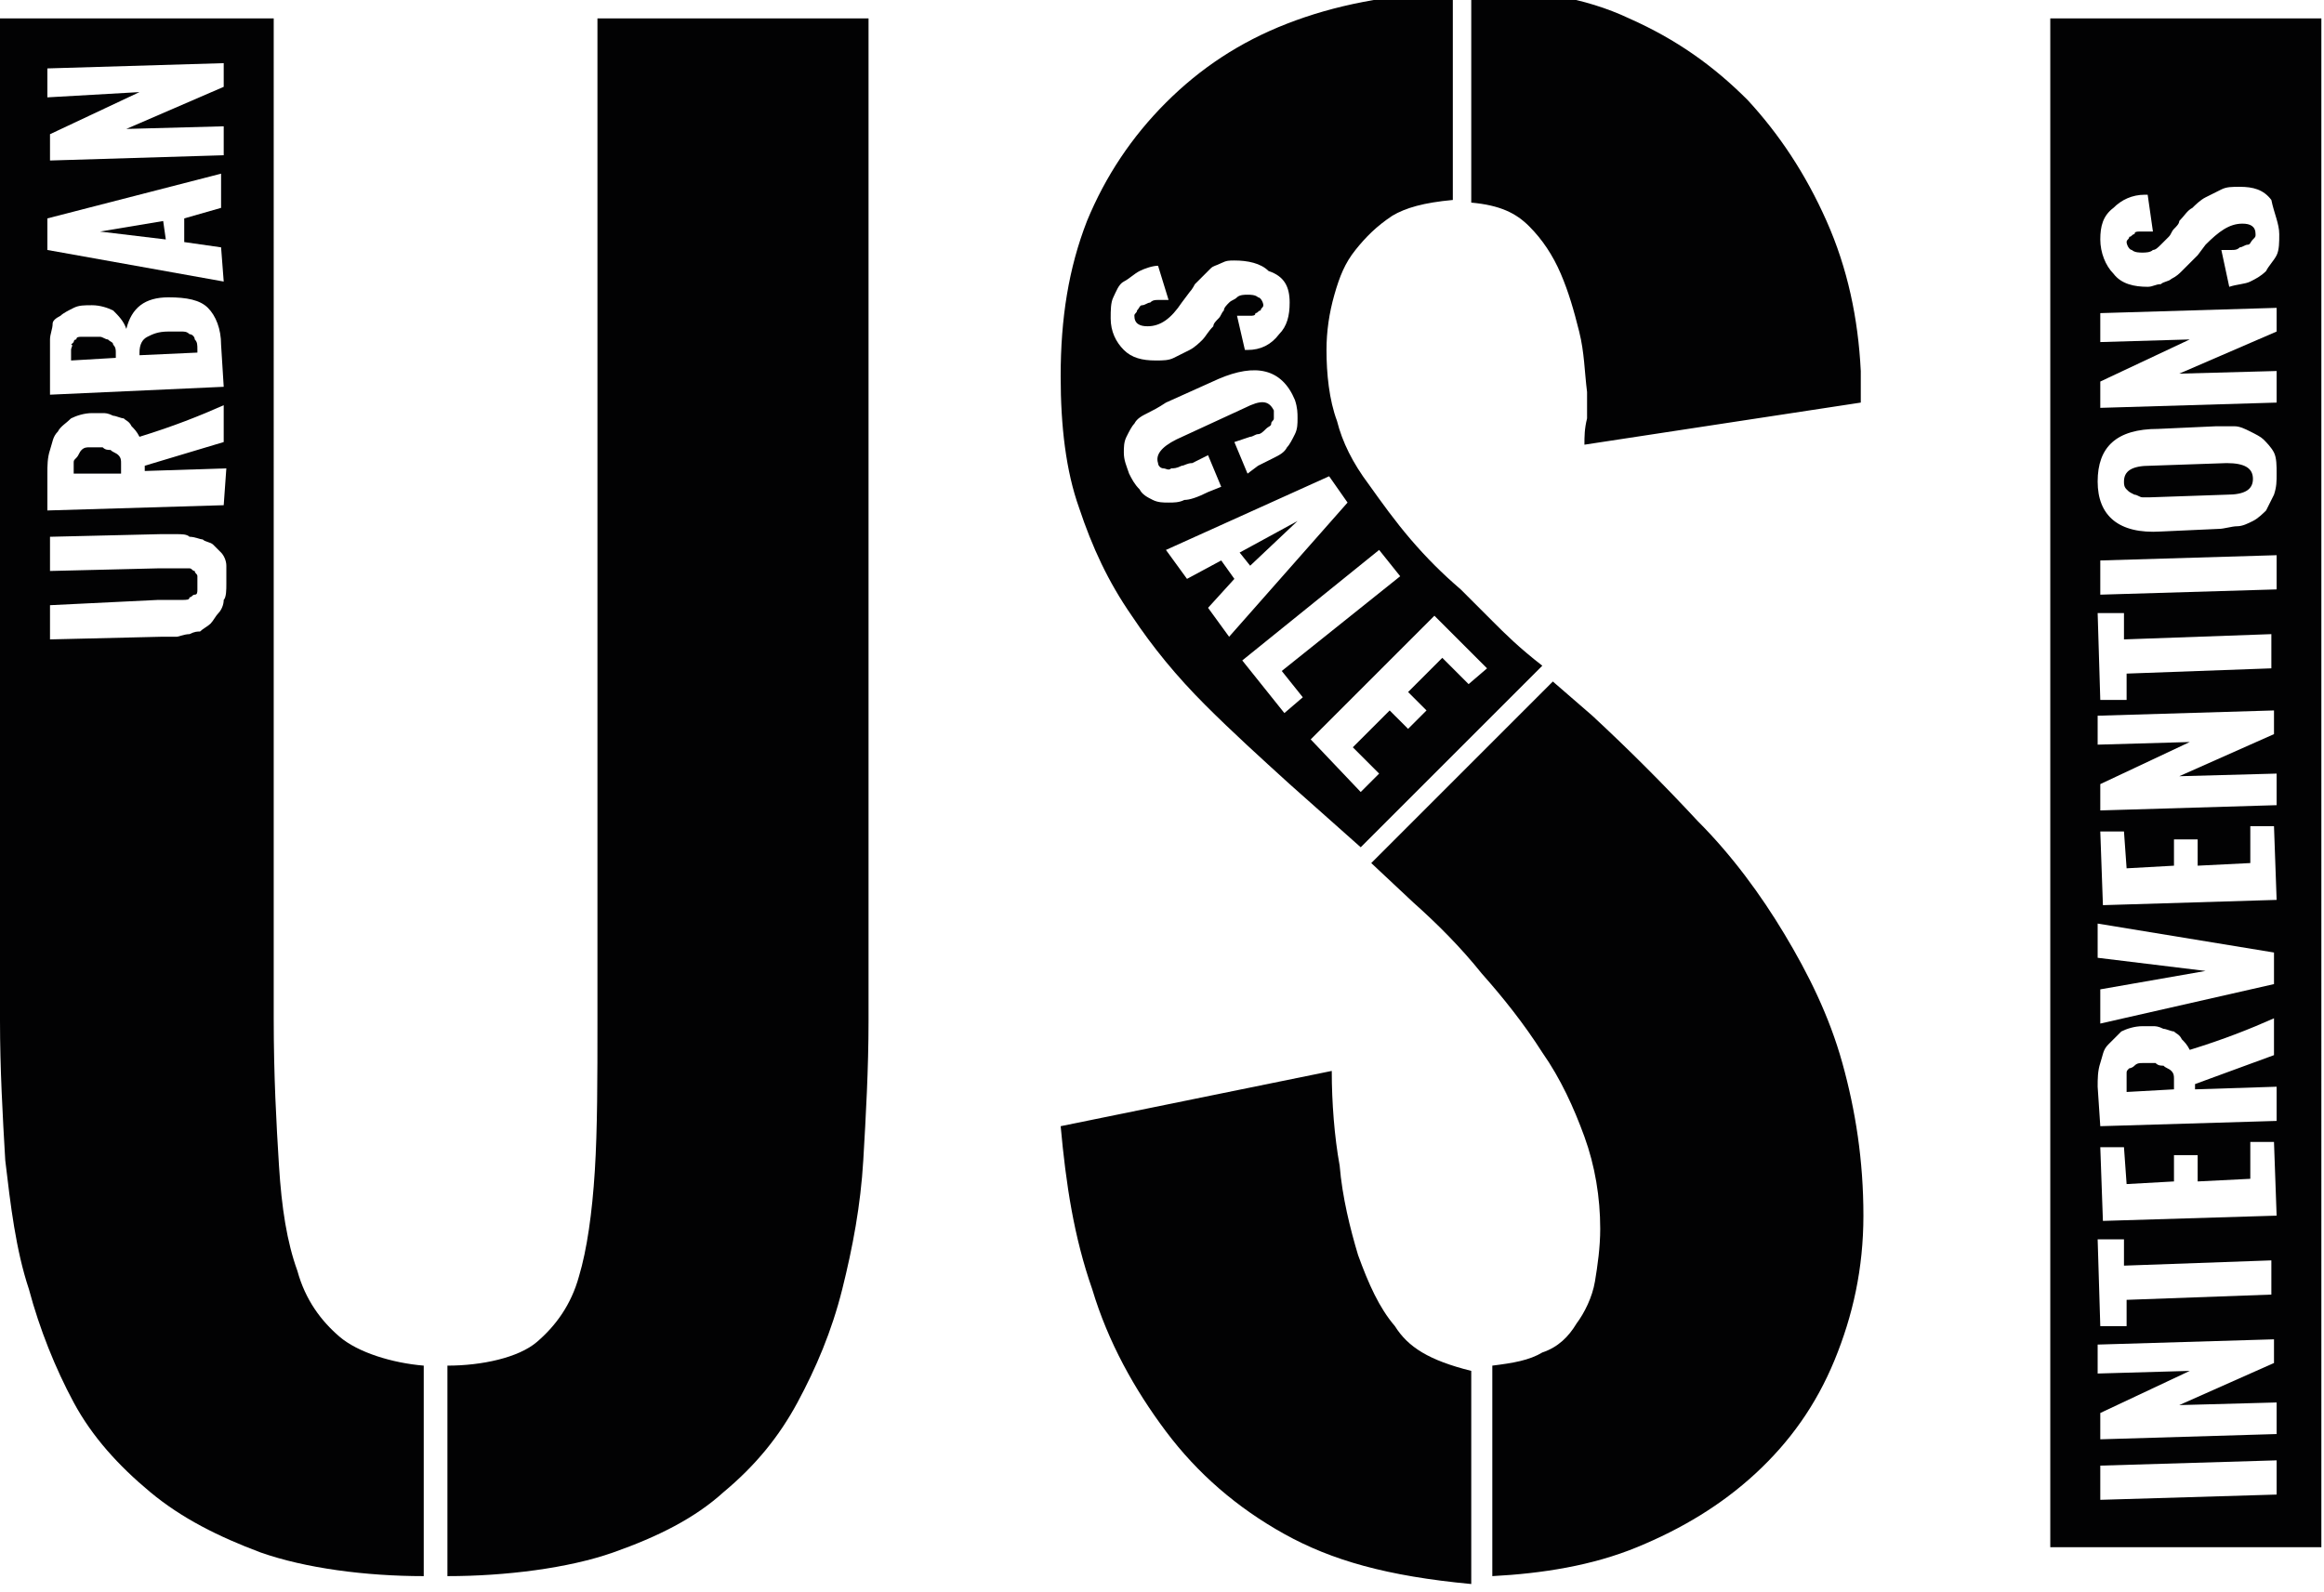 <?xml version="1.0" encoding="utf-8"?>
<!-- Generator: Adobe Illustrator 24.0.3, SVG Export Plug-In . SVG Version: 6.00 Build 0)  -->
<svg version="1.1" id="Layer_1" xmlns="http://www.w3.org/2000/svg" xmlns:xlink="http://www.w3.org/1999/xlink" x="0px" y="0px"
	 viewBox="0 0 88.3 60.5" style="enable-background:new 0 0 88.3 60.5;" xml:space="preserve">
<style type="text/css">
	.st0{fill:#020203;}
</style>
<g>
	<path class="st0 squiggle" d="M80.8,41.5l1.8-0.1l0-0.4c0-0.1,0-0.2-0.1-0.3c-0.1-0.1-0.2-0.1-0.3-0.2c-0.1,0-0.2,0-0.3-0.1
		c-0.1,0-0.2,0-0.3,0c-0.1,0-0.2,0-0.2,0c-0.1,0-0.2,0-0.3,0.1s-0.2,0.1-0.2,0.1c-0.1,0.1-0.1,0.1-0.1,0.2L80.8,41.5z M80.7,18.3
		c0,0.1,0,0.2,0.1,0.3c0.1,0.1,0.1,0.1,0.3,0.2c0.1,0,0.2,0.1,0.3,0.1c0.1,0,0.2,0,0.3,0l2.9-0.1c0.7,0,1-0.2,1-0.6
		c0-0.4-0.3-0.6-1-0.6l-2.9,0.1C81,17.7,80.7,17.9,80.7,18.3 M86.6,8.9c0,0.3,0,0.6-0.1,0.8c-0.1,0.2-0.3,0.4-0.4,0.6
		c-0.2,0.2-0.4,0.3-0.6,0.4c-0.2,0.1-0.5,0.1-0.8,0.2l-0.3-1.4c0.1,0,0.3,0,0.4,0c0.1,0,0.2,0,0.3-0.1c0.1,0,0.2-0.1,0.3-0.1
		c0.1,0,0.1-0.1,0.2-0.2c0.1-0.1,0.1-0.1,0.1-0.2c0-0.3-0.2-0.4-0.5-0.4c-0.5,0-0.9,0.3-1.4,0.8l-0.3,0.4c-0.1,0.1-0.2,0.2-0.3,0.3
		c-0.1,0.1-0.2,0.2-0.3,0.3c-0.1,0.1-0.2,0.2-0.4,0.3c-0.1,0.1-0.3,0.1-0.4,0.2c-0.2,0-0.3,0.1-0.5,0.1c-0.5,0-1-0.1-1.3-0.5
		c-0.3-0.3-0.5-0.8-0.5-1.3c0-0.5,0.1-0.9,0.5-1.2c0.3-0.3,0.7-0.5,1.2-0.5l0,0c0,0,0.1,0,0.1,0l0.2,1.4c0,0-0.1,0-0.1,0
		c-0.1,0-0.1,0-0.1,0c-0.1,0-0.2,0-0.3,0c-0.1,0-0.2,0-0.2,0.1c-0.1,0-0.1,0.1-0.2,0.1c0,0.1-0.1,0.1-0.1,0.2c0,0.1,0.1,0.3,0.2,0.3
		c0.1,0.1,0.3,0.1,0.4,0.1c0.1,0,0.3,0,0.4-0.1c0.1,0,0.2-0.1,0.3-0.2c0.1-0.1,0.2-0.2,0.3-0.3c0.1-0.1,0.1-0.2,0.2-0.3
		c0.1-0.1,0.2-0.2,0.2-0.3c0.2-0.2,0.3-0.4,0.5-0.5c0.1-0.1,0.3-0.3,0.5-0.4c0.2-0.1,0.4-0.2,0.6-0.3c0.2-0.1,0.4-0.1,0.7-0.1
		c0.5,0,0.9,0.1,1.2,0.5C86.4,8.1,86.6,8.5,86.6,8.9 M82.8,14.2l3.7-0.1l0,1.2l-6.7,0.2l0-1l3.4-1.6L79.8,13l0-1.1l6.7-0.2l0,0.9
		L82.8,14.2z M79.7,18.3c0-1.3,0.7-2,2.3-2l2.2-0.1c0.3,0,0.5,0,0.7,0c0.2,0,0.4,0.1,0.6,0.2c0.2,0.1,0.4,0.2,0.5,0.3
		c0.1,0.1,0.3,0.3,0.4,0.5c0.1,0.2,0.1,0.5,0.1,0.8c0,0.3,0,0.5-0.1,0.8c-0.1,0.2-0.2,0.4-0.3,0.6c-0.1,0.1-0.3,0.3-0.5,0.4
		c-0.2,0.1-0.4,0.2-0.6,0.2c-0.2,0-0.5,0.1-0.7,0.1l-2.2,0.1C80.5,20.3,79.7,19.6,79.7,18.3 M79.7,35.1l6.7,1.1l0,1.2l-6.6,1.5
		l0-1.3l4-0.7l-4.1-0.5L79.7,35.1z M85.5,32.8l0-1.4l0.9,0l0.1,2.8l-6.6,0.2l-0.1-2.8l0.9,0l0.1,1.4l1.8-0.1l0-1l0.9,0l0,1
		L85.5,32.8z M79.8,43.6l0.9,0l0.1,1.4l1.8-0.1l0-1l0.9,0l0,1l2-0.1l0-1.4l0.9,0l0.1,2.8l-6.6,0.2L79.8,43.6z M80.8,49.4l0,1l-1,0
		l-0.1-3.3l1,0l0,1l5.6-0.2l0,1.3L80.8,49.4z M83.4,41.2l0,0.2l3.1-0.1l0,1.3l-6.7,0.2l-0.1-1.5c0-0.3,0-0.6,0.1-0.9
		c0.1-0.3,0.1-0.5,0.3-0.7s0.3-0.3,0.5-0.5c0.2-0.1,0.5-0.2,0.8-0.2c0.1,0,0.3,0,0.4,0c0.1,0,0.2,0,0.4,0.1c0.1,0,0.3,0.1,0.4,0.1
		c0.1,0.1,0.2,0.1,0.3,0.3c0.1,0.1,0.2,0.2,0.3,0.4c1.3-0.4,2.3-0.8,3.2-1.2l0,1.4L83.4,41.2z M86.5,30.6l-6.7,0.2l0-1l3.4-1.6
		l-3.5,0.1l0-1.1l6.7-0.2l0,0.9l-3.6,1.6l3.7-0.1L86.5,30.6z M79.8,21.3l6.7-0.2l0,1.3l-6.7,0.2L79.8,21.3z M80.8,25.6l0,1l-1,0
		l-0.1-3.3l1,0l0,1l5.6-0.2l0,1.3L80.8,25.6z M79.7,51.1l6.7-0.2l0,0.9l-3.6,1.6l3.7-0.1l0,1.2l-6.7,0.2l0-1l3.4-1.6l-3.5,0.1
		L79.7,51.1z M79.8,55.7l6.7-0.2l0,1.3l-6.7,0.2L79.8,55.7z M88.3,0.7H77.9v58.1h10.3V0.7z"/>
	<path class="st0" d="M6.2,8.4L3.8,8.8l2.5,0.3L6.2,8.4z M2.9,17.4c-0.1,0.1-0.1,0.1-0.1,0.2l0,0.4L4.6,18l0-0.4
		c0-0.1,0-0.2-0.1-0.3c-0.1-0.1-0.2-0.1-0.3-0.2c-0.1,0-0.2,0-0.3-0.1c-0.1,0-0.2,0-0.3,0c-0.1,0-0.2,0-0.2,0c-0.1,0-0.2,0-0.3,0.1
		C3,17.2,3,17.3,2.9,17.4 M5.6,12.8c-0.2,0.1-0.3,0.3-0.3,0.6l0,0.1l2.2-0.1l0-0.1c0-0.2,0-0.3-0.1-0.4c0-0.1-0.1-0.2-0.2-0.2
		c-0.1-0.1-0.2-0.1-0.3-0.1c-0.1,0-0.3,0-0.5,0C6,12.6,5.8,12.7,5.6,12.8 M2.7,13.3c0,0.1,0,0.1,0,0.2c0,0,0,0.1,0,0.2l1.7-0.1
		l0-0.2c0-0.1,0-0.2-0.1-0.3c0-0.1-0.1-0.1-0.2-0.2c-0.1,0-0.2-0.1-0.3-0.1c-0.1,0-0.2,0-0.4,0c-0.1,0-0.2,0-0.3,0
		c-0.1,0-0.2,0-0.2,0.1c-0.1,0-0.1,0.1-0.1,0.1c0,0-0.1,0.1-0.1,0.1C2.8,13.1,2.7,13.2,2.7,13.3 M8.6,22.2c0,0.2,0,0.5-0.1,0.6
		c0,0.2-0.1,0.4-0.2,0.5c-0.1,0.1-0.2,0.3-0.3,0.4c-0.1,0.1-0.3,0.2-0.4,0.3C7.5,24,7.4,24,7.2,24.1c-0.2,0-0.4,0.1-0.5,0.1
		c-0.2,0-0.4,0-0.6,0l-4.2,0.1l0-1.3L6,22.8c0.2,0,0.4,0,0.5,0c0.1,0,0.2,0,0.4,0c0.2,0,0.3,0,0.3-0.1c0.1,0,0.1-0.1,0.2-0.1
		c0.1,0,0.1-0.1,0.1-0.2c0-0.1,0-0.2,0-0.3c0-0.1,0-0.2,0-0.2c0-0.1-0.1-0.1-0.1-0.2c-0.1,0-0.1-0.1-0.2-0.1c-0.1,0-0.2,0-0.3,0
		c-0.2,0-0.3,0-0.4,0c-0.1,0-0.3,0-0.5,0c0,0,0,0,0,0l-4.1,0.1l0-1.3l4.2-0.1c0.2,0,0.4,0,0.6,0c0.2,0,0.4,0,0.5,0.1
		c0.2,0,0.4,0.1,0.5,0.1c0.1,0.1,0.3,0.1,0.4,0.2c0.1,0.1,0.2,0.2,0.3,0.3c0.1,0.1,0.2,0.3,0.2,0.5C8.6,21.7,8.6,21.9,8.6,22.2
		 M1.9,15l0-1.4c0-0.2,0-0.5,0-0.7c0-0.2,0.1-0.4,0.1-0.6C2,12.2,2.1,12.1,2.3,12c0.1-0.1,0.3-0.2,0.5-0.3c0.2-0.1,0.4-0.1,0.7-0.1
		c0.3,0,0.6,0.1,0.8,0.2c0.2,0.2,0.4,0.4,0.5,0.7c0.2-0.8,0.7-1.2,1.6-1.2c0.7,0,1.2,0.1,1.5,0.4c0.3,0.3,0.5,0.8,0.5,1.4l0.1,1.6
		L1.9,15z M8.5,19.2l-6.7,0.2L1.8,18c0-0.3,0-0.6,0.1-0.9c0.1-0.3,0.1-0.5,0.3-0.7c0.1-0.2,0.3-0.3,0.5-0.5c0.2-0.1,0.5-0.2,0.8-0.2
		c0.1,0,0.3,0,0.4,0c0.1,0,0.2,0,0.4,0.1c0.1,0,0.3,0.1,0.4,0.1c0.1,0.1,0.2,0.1,0.3,0.3c0.1,0.1,0.2,0.2,0.3,0.4
		c1.3-0.4,2.3-0.8,3.2-1.2l0,1.4l-3,0.9l0,0.2l3.1-0.1L8.5,19.2z M8.5,10.7L1.8,9.5l0-1.2l6.6-1.7l0,1.3L7,8.3l0,0.9l1.4,0.2
		L8.5,10.7z M8.5,5.9L1.9,6.1l0-1l3.4-1.6L1.8,3.7l0-1.1l6.7-0.2l0,0.9L4.8,4.9l3.7-0.1L8.5,5.9z M9.9,59c1.7,0.6,4,0.9,6.2,0.9v-8
		c-1.2-0.1-2.5-0.5-3.2-1.1c-0.7-0.6-1.3-1.4-1.6-2.5c-0.4-1.1-0.6-2.4-0.7-4c-0.1-1.6-0.2-3.4-0.2-5.6V0.7H0v38.1
		c0,1.8,0.1,3.6,0.2,5.3c0.2,1.7,0.4,3.4,0.9,4.9c0.4,1.5,1,3,1.7,4.3c0.7,1.3,1.7,2.4,2.9,3.4C6.9,57.7,8.3,58.4,9.9,59 M33,38.8
		V0.7H22.7v38.1c0,2.2,0,4.1-0.1,5.7c-0.1,1.6-0.3,3-0.6,4c-0.3,1.1-0.9,1.9-1.6,2.5c-0.7,0.6-2.1,0.9-3.4,0.9v8
		c2.2,0,4.6-0.3,6.3-0.9c1.7-0.6,3.1-1.3,4.2-2.3c1.2-1,2.1-2.1,2.8-3.4c0.7-1.3,1.3-2.7,1.7-4.3c0.4-1.6,0.7-3.2,0.8-4.9
		C32.9,42.4,33,40.6,33,38.8"/>
	<path class="st0" d="M60.2,43.2c0.4,1.1,0.6,2.3,0.6,3.5c0,0.7-0.1,1.4-0.2,2c-0.1,0.6-0.4,1.2-0.7,1.6c-0.3,0.5-0.7,0.9-1.3,1.1
		c-0.5,0.3-1.1,0.4-1.9,0.5v8c1.9-0.1,3.8-0.4,5.5-1.1c1.7-0.7,3.2-1.6,4.5-2.8c1.3-1.2,2.3-2.6,3-4.3c0.7-1.7,1.1-3.5,1.1-5.5
		c0-2.1-0.3-4-0.8-5.8c-0.5-1.8-1.3-3.4-2.2-4.9c-0.9-1.5-2-3-3.3-4.3c-1.3-1.4-2.6-2.7-4-4l-1.5-1.3l-6.9,6.9l1.6,1.5
		c0.9,0.8,1.8,1.7,2.6,2.7c0.8,0.9,1.6,1.9,2.3,3C59.3,41,59.8,42.1,60.2,43.2 M50.6,40.7l-10.3,2.1c0.2,2.2,0.5,4.2,1.2,6.2
		c0.6,2,1.6,3.8,2.8,5.4c1.2,1.6,2.7,2.9,4.5,3.9c1.8,1,3.9,1.6,7.1,1.9v-8.1c-1.6-0.4-2.4-0.9-2.9-1.7c-0.6-0.7-1-1.6-1.4-2.7
		c-0.3-1-0.6-2.2-0.7-3.4C50.7,43.2,50.6,41.9,50.6,40.7 M47.5,21.5l1.8-1.7l-2.2,1.2L47.5,21.5z M50.5,18.1l0.7,1l-4.5,5.1
		l-0.8-1.1l1-1.1l-0.5-0.7L45.1,22l-0.8-1.1L50.5,18.1z M49.3,15.9c0,0.2,0,0.4-0.1,0.6c-0.1,0.2-0.2,0.4-0.3,0.5
		c-0.1,0.2-0.3,0.3-0.5,0.4c-0.2,0.1-0.4,0.2-0.6,0.3L47.4,18l-0.5-1.2l0.6-0.2c0.1,0,0.2-0.1,0.3-0.1c0.1,0,0.2-0.1,0.3-0.2
		c0.1-0.1,0.2-0.1,0.2-0.2c0-0.1,0.1-0.1,0.1-0.2c0-0.1,0-0.2,0-0.3c-0.2-0.4-0.5-0.4-1.1-0.1l-2.6,1.2c-0.6,0.3-0.8,0.6-0.7,0.9
		c0,0.1,0.1,0.2,0.2,0.2c0.1,0,0.2,0.1,0.3,0c0.1,0,0.2,0,0.4-0.1c0.1,0,0.2-0.1,0.4-0.1l0.6-0.3l0.5,1.2l-0.5,0.2
		C45.5,18.9,45.2,19,45,19c-0.2,0.1-0.4,0.1-0.6,0.1c-0.2,0-0.4,0-0.6-0.1c-0.2-0.1-0.4-0.2-0.5-0.4c-0.2-0.2-0.3-0.4-0.4-0.6
		c-0.1-0.3-0.2-0.5-0.2-0.8c0-0.2,0-0.4,0.1-0.6c0.1-0.2,0.2-0.4,0.3-0.5c0.1-0.2,0.3-0.3,0.5-0.4c0.2-0.1,0.4-0.2,0.7-0.4l2-0.9
		c1.4-0.6,2.4-0.4,2.9,0.8C49.3,15.5,49.3,15.7,49.3,15.9 M49,11.5c0,0.5-0.1,0.9-0.4,1.2c-0.3,0.4-0.7,0.6-1.2,0.6h0
		c0,0-0.1,0-0.1,0L47,12c0,0,0.1,0,0.1,0c0.1,0,0.1,0,0.1,0c0.1,0,0.2,0,0.3,0c0.1,0,0.2,0,0.2-0.1c0.1,0,0.1-0.1,0.2-0.1
		c0-0.1,0.1-0.1,0.1-0.2c0-0.1-0.1-0.3-0.2-0.3c-0.1-0.1-0.3-0.1-0.4-0.1c-0.1,0-0.3,0-0.4,0.1c-0.1,0.1-0.2,0.1-0.3,0.2
		c-0.1,0.1-0.2,0.2-0.2,0.3c-0.1,0.1-0.1,0.2-0.2,0.3c-0.1,0.1-0.2,0.2-0.2,0.3c-0.2,0.2-0.3,0.4-0.4,0.5c-0.1,0.1-0.3,0.3-0.5,0.4
		c-0.2,0.1-0.4,0.2-0.6,0.3c-0.2,0.1-0.4,0.1-0.7,0.1c-0.5,0-0.9-0.1-1.2-0.4c-0.3-0.3-0.5-0.7-0.5-1.2c0-0.3,0-0.6,0.1-0.8
		c0.1-0.2,0.2-0.5,0.4-0.6s0.4-0.3,0.6-0.4c0.2-0.1,0.5-0.2,0.7-0.2l0.4,1.3c-0.1,0-0.3,0-0.4,0c-0.1,0-0.2,0-0.3,0.1
		c-0.1,0-0.2,0.1-0.3,0.1s-0.1,0.1-0.2,0.2c0,0.1-0.1,0.1-0.1,0.2c0,0.3,0.2,0.4,0.5,0.4c0.5,0,0.9-0.3,1.3-0.9l0.3-0.4
		c0.1-0.1,0.2-0.3,0.2-0.3c0.1-0.1,0.2-0.2,0.3-0.3c0.1-0.1,0.2-0.2,0.3-0.3c0.1-0.1,0.2-0.1,0.4-0.2s0.3-0.1,0.5-0.1
		c0.5,0,1,0.1,1.3,0.4C48.8,10.5,49,10.9,49,11.5 M47.2,25.1l5.2-4.2l0.8,1l-4.5,3.6l0.8,1l-0.7,0.6L47.2,25.1z M49.8,28.1l4.7-4.7
		l2,2L55.8,26l-1-1l-1.3,1.3l0.7,0.7l-0.7,0.7L52.8,27l-1.4,1.4l1,1l-0.7,0.7L49.8,28.1z M50.8,16c-0.3-0.8-0.4-1.8-0.4-2.7
		c0-0.7,0.1-1.4,0.3-2.1c0.2-0.7,0.4-1.2,0.8-1.7c0.4-0.5,0.8-0.9,1.4-1.3c0.5-0.3,1.2-0.5,2.3-0.6v-7.9c-2.5,0.1-4.5,0.5-6.3,1.2
		c-1.8,0.7-3.3,1.7-4.6,3c-1.3,1.3-2.3,2.8-3,4.5c-0.7,1.8-1,3.7-1,5.9c0,1.9,0.2,3.6,0.7,5c0.5,1.5,1.1,2.8,2,4.1
		c0.8,1.2,1.7,2.3,2.8,3.4c1,1,2.1,2,3.2,3l2.7,2.4l6.9-6.9c-0.9-0.7-1.4-1.2-1.9-1.7c-0.5-0.5-0.9-0.9-1.2-1.2
		c-0.7-0.6-1.3-1.2-1.9-1.9c-0.6-0.7-1.1-1.4-1.6-2.1C51.4,17.6,51,16.8,50.8,16 M60.2,16.9l10.5-1.6v-1.2c-0.1-2-0.5-3.9-1.3-5.7
		c-0.8-1.8-1.8-3.3-3-4.6c-1.3-1.3-2.7-2.3-4.5-3.1c-1.7-0.8-3.6-1.1-6-1.1v8.1c1.1,0.1,1.7,0.4,2.2,0.9c0.5,0.5,0.9,1.1,1.2,1.8
		c0.3,0.7,0.5,1.4,0.7,2.2s0.2,1.5,0.3,2.3c0,0.3,0,0.7,0,1C60.2,16.3,60.2,16.6,60.2,16.9"/>
</g>
</svg>

